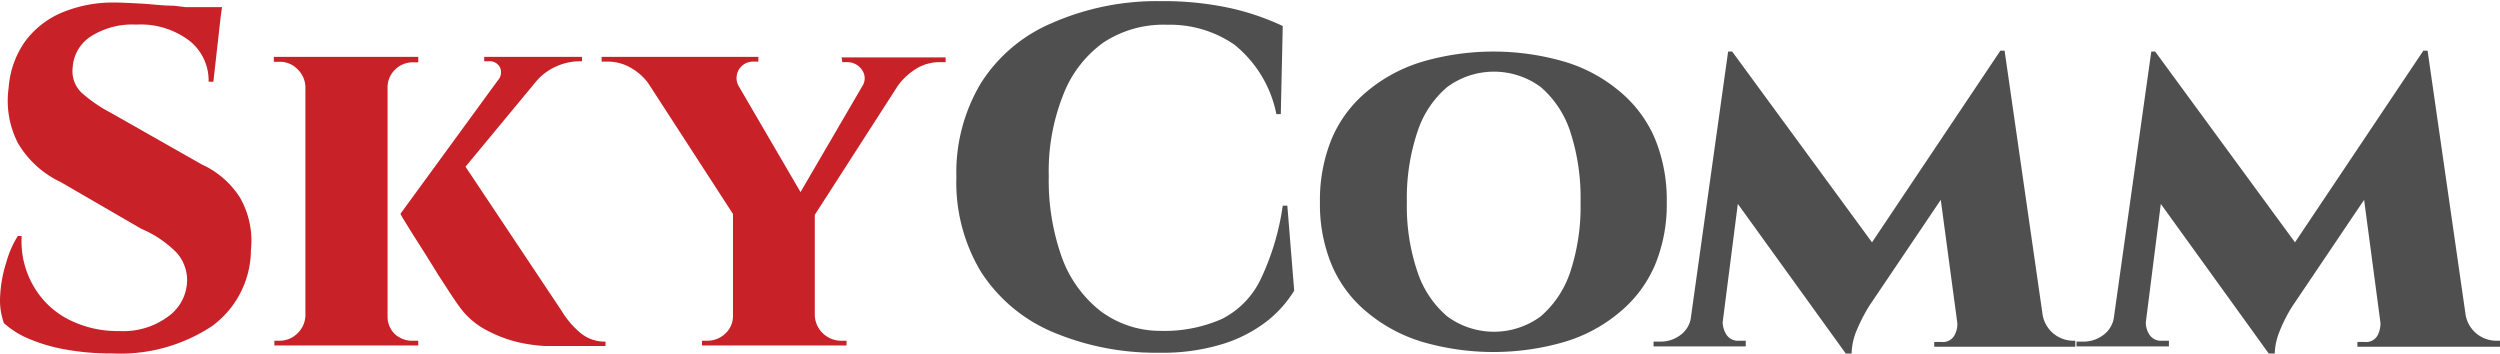 <?xml version="1.0" encoding="UTF-8" standalone="no"?>
<svg
   xmlns:dc="http://purl.org/dc/elements/1.1/"
   xmlns:cc="http://creativecommons.org/ns#"
   xmlns:rdf="http://www.w3.org/1999/02/22-rdf-syntax-ns#"
   xmlns:svg="http://www.w3.org/2000/svg"
   xmlns="http://www.w3.org/2000/svg"
   xmlns:sodipodi="http://sodipodi.sourceforge.net/DTD/sodipodi-0.dtd"
   xmlns:inkscape="http://www.inkscape.org/namespaces/inkscape"
   width="37.574mm"
   height="5.313mm"
   viewBox="0 0 37.574 5.313"
   version="1.1"
   id="svg356"
   inkscape:version="1.0.2 (e86c870879, 2021-01-15)"
   sodipodi:docname="Logo.svg">
  <defs
     id="defs350" />
  <sodipodi:namedview
     id="base"
     pagecolor="#ffffff"
     bordercolor="#666666"
     borderopacity="1.0"
     inkscape:pageopacity="0.0"
     inkscape:pageshadow="2"
     inkscape:zoom="3.8087945"
     inkscape:cx="135.31637"
     inkscape:cy="59.598471"
     inkscape:document-units="mm"
     inkscape:current-layer="layer1"
     inkscape:document-rotation="0"
     showgrid="false"
     inkscape:window-width="954"
     inkscape:window-height="1012"
     inkscape:window-x="960"
     inkscape:window-y="40"
     inkscape:window-maximized="0" />
  <g
     inkscape:label="Layer 1"
     inkscape:groupmode="layer"
     id="layer1"
     transform="translate(-51.044,-87.383)">
    <g
       id="g366"
       transform="matrix(0.265,0,0,0.265,51.047,76.869)">
      <path
         d="M 11.43,49 6.27,46.07 A 8.19,8.19 0 0 1 4.69,45 1.68,1.68 0 0 1 4.11,43.52 a 2.26,2.26 0 0 1 1,-1.76 4.38,4.38 0 0 1 2.6,-0.69 4.58,4.58 0 0 1 3,0.9 2.87,2.87 0 0 1 1.11,2.34 h 0.27 l 0.41,-3.65 0.08,-0.58 H 10.51 L 9.86,40 C 9.21,40 8.58,39.91 8,39.88 7.42,39.85 6.9,39.82 6.54,39.82 A 7.5,7.5 0 0 0 3.45,40.41 5,5 0 0 0 1.38,42.07 5.18,5.18 0 0 0 0.48,44.65 5.25,5.25 0 0 0 1,47.78 5.53,5.53 0 0 0 3.43,50 L 8,52.65 a 6.24,6.24 0 0 1 2,1.35 2.34,2.34 0 0 1 0.6,1.57 2.55,2.55 0 0 1 -1,2 A 4.27,4.27 0 0 1 6.75,58.45 6.08,6.08 0 0 1 3.7,57.7 4.85,4.85 0 0 1 1.78,55.7 5,5 0 0 1 1.22,53.06 H 1 A 5.55,5.55 0 0 0 0.35,54.54 7.39,7.39 0 0 0 0,56.42 3.84,3.84 0 0 0 0.21,58 a 4.88,4.88 0 0 0 1.42,0.89 9.33,9.33 0 0 0 2.1,0.61 14.16,14.16 0 0 0 2.6,0.22 9.45,9.45 0 0 0 5.67,-1.54 5.38,5.38 0 0 0 2.22,-4.33 4.91,4.91 0 0 0 -0.64,-3 A 5.07,5.07 0 0 0 11.43,49 Z"
         fill="#c82128"
         id="path120" />
      <path
         d="m 22.39,58.63 a 1.37,1.37 0 0 1 -0.42,-1 v -13 a 1.39,1.39 0 0 1 0.42,-1 1.42,1.42 0 0 1 1.05,-0.42 h 0.27 V 42.9 h -8.19 v 0.28 h 0.33 a 1.38,1.38 0 0 1 1,0.41 1.45,1.45 0 0 1 0.46,1 v 13 a 1.45,1.45 0 0 1 -0.46,1 1.42,1.42 0 0 1 -1,0.41 h -0.3 v 0.27 h 8.16 V 59 h -0.27 a 1.46,1.46 0 0 1 -1.05,-0.37 z"
         fill="#c82128"
         id="path122" />
      <path
         d="m 31.85,57.32 -5.46,-8.19 4,-4.83 a 3.14,3.14 0 0 1 1.11,-0.84 3.28,3.28 0 0 1 1.43,-0.31 H 33 V 42.9 h -5.55 v 0.25 h 0.25 a 0.65,0.65 0 0 1 0.64,0.34 0.67,0.67 0 0 1 -0.12,0.75 L 22.7,51.8 a 3.41,3.41 0 0 0 0.19,0.34 l 0.52,0.84 0.7,1.1 c 0.24,0.39 0.49,0.78 0.73,1.18 l 0.69,1.06 c 0.21,0.32 0.37,0.55 0.48,0.7 a 4.38,4.38 0 0 0 1.55,1.37 7.4,7.4 0 0 0 1.8,0.69 8.63,8.63 0 0 0 1.57,0.22 h 3.4 V 59.05 A 2.15,2.15 0 0 1 33,58.63 4.93,4.93 0 0 1 31.85,57.32 Z"
         fill="#c82128"
         id="path124" />
      <path
         d="m 47.76,43.2 h 0.3 a 1,1 0 0 1 0.83,0.46 0.81,0.81 0 0 1 0,0.91 l -3.5,6 -3.5,-6 a 0.93,0.93 0 0 1 0.82,-1.4 H 43 V 42.9 h -8.89 v 0.27 h 0.33 a 2.58,2.58 0 0 1 1.39,0.39 3.17,3.17 0 0 1 0.9,0.8 l 4.83,7.45 v 5.78 a 1.34,1.34 0 0 1 -0.43,1 1.48,1.48 0 0 1 -1,0.41 H 39.8 v 0.27 H 48 V 59 h -0.3 a 1.5,1.5 0 0 1 -1.5,-1.42 v -5.72 l 4.71,-7.32 a 3.61,3.61 0 0 1 1,-0.94 2.53,2.53 0 0 1 1.38,-0.4 h 0.33 v -0.27 h -5.9 z"
         fill="#c82128"
         id="path126" />
      <path
         d="m 72.74,51.34 a 14.4,14.4 0 0 1 -1.26,4.19 4.87,4.87 0 0 1 -2.2,2.24 8.14,8.14 0 0 1 -3.53,0.67 5.65,5.65 0 0 1 -3.34,-1.12 6.78,6.78 0 0 1 -2.18,-3 12.94,12.94 0 0 1 -0.76,-4.65 11.7,11.7 0 0 1 0.81,-4.59 6.54,6.54 0 0 1 2.3,-3 6.19,6.19 0 0 1 3.61,-1 6.44,6.44 0 0 1 3.81,1.13 6.75,6.75 0 0 1 2.38,3.94 h 0.25 l 0.11,-5 a 14.39,14.39 0 0 0 -2.91,-1 17.83,17.83 0 0 0 -4,-0.41 14.8,14.8 0 0 0 -6.22,1.26 8.82,8.82 0 0 0 -4,3.41 9.86,9.86 0 0 0 -1.38,5.31 9.82,9.82 0 0 0 1.4,5.38 9,9 0 0 0 4,3.38 15,15 0 0 0 6.09,1.2 11.56,11.56 0 0 0 3.6,-0.49 7.93,7.93 0 0 0 2.5,-1.28 6.58,6.58 0 0 0 1.57,-1.75 L 73,51.34 Z"
         fill="#1e1e1e"
         fill-opacity="0.78"
         id="path128" />
      <path
         d="m 94.52,51.15 a 9.15,9.15 0 0 0 -0.67,-3.61 7.08,7.08 0 0 0 -2,-2.68 8.7,8.7 0 0 0 -3.11,-1.68 14.43,14.43 0 0 0 -8.1,0 8.84,8.84 0 0 0 -3.12,1.68 7.06,7.06 0 0 0 -2,2.68 9.15,9.15 0 0 0 -0.67,3.61 8.93,8.93 0 0 0 0.67,3.56 7,7 0 0 0 2,2.67 8.84,8.84 0 0 0 3.12,1.68 14.43,14.43 0 0 0 8.1,0 8.7,8.7 0 0 0 3.11,-1.68 7.05,7.05 0 0 0 2,-2.67 8.93,8.93 0 0 0 0.67,-3.56 z m -5.47,3.94 a 5.69,5.69 0 0 1 -1.68,2.53 4.47,4.47 0 0 1 -5.3,0 5.62,5.62 0 0 1 -1.69,-2.53 11.54,11.54 0 0 1 -0.6,-3.94 11.8,11.8 0 0 1 0.6,-4 5.6,5.6 0 0 1 1.69,-2.54 4.47,4.47 0 0 1 5.3,0 5.66,5.66 0 0 1 1.68,2.54 12.09,12.09 0 0 1 0.58,4 11.82,11.82 0 0 1 -0.58,3.94 z"
         fill="#1e1e1e"
         fill-opacity="0.78"
         id="path130" />
      <path
         d="m 117.56,59 a 1.77,1.77 0 0 1 -1.72,-1.45 l -2.16,-15 h -0.24 L 106.16,53.42 98.23,42.6 H 98 l -2.1,15 a 1.49,1.49 0 0 1 -0.58,1.06 1.87,1.87 0 0 1 -1.16,0.39 h -0.39 v 0.27 H 99 V 59 h -0.38 a 0.78,0.78 0 0 1 -0.75,-0.4 1.39,1.39 0 0 1 -0.18,-0.64 l 0.86,-6.72 6.19,8.58 H 105 a 3.73,3.73 0 0 1 0.23,-1.26 10.39,10.39 0 0 1 0.75,-1.5 L 110.06,51.01 111,58 a 1.32,1.32 0 0 1 -0.15,0.67 0.75,0.75 0 0 1 -0.75,0.4 h -0.41 v 0.27 h 8 V 59 Z"
         fill="#1e1e1e"
         fill-opacity="0.78"
         id="path132" />
      <path
         d="m 141.55,59 a 1.77,1.77 0 0 1 -1.72,-1.45 l -2.16,-15 h -0.24 L 130.15,53.42 122.22,42.6 H 122 l -2.11,15 a 1.5,1.5 0 0 1 -0.59,1.06 1.85,1.85 0 0 1 -1.16,0.39 h -0.38 v 0.27 H 123 V 59 h -0.39 a 0.78,0.78 0 0 1 -0.75,-0.4 1.25,1.25 0 0 1 -0.17,-0.64 l 0.85,-6.72 6.19,8.58 H 129 a 3.52,3.52 0 0 1 0.24,-1.26 8.66,8.66 0 0 1 0.75,-1.5 L 134.07,51.01 135,58 a 1.58,1.58 0 0 1 -0.15,0.67 0.75,0.75 0 0 1 -0.75,0.4 h -0.41 v 0.27 H 142 V 59 Z"
         fill="#1e1e1e"
         fill-opacity="0.78"
         id="path134" />
    </g>
  </g>
</svg>
